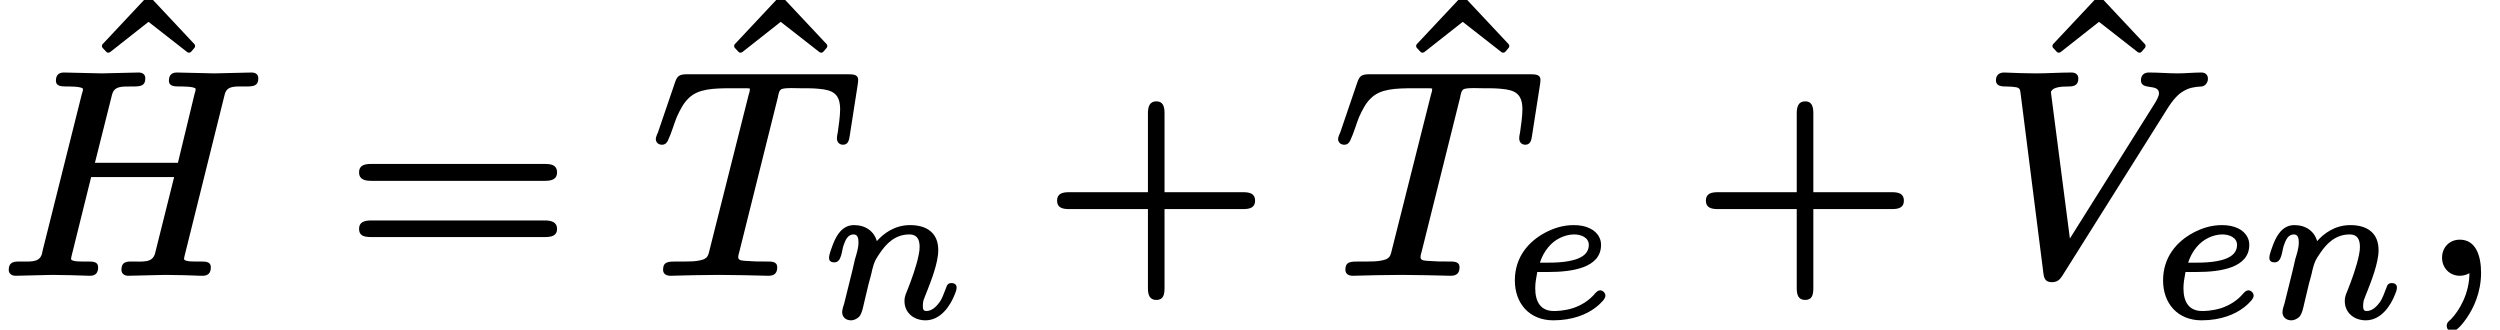 <?xml version='1.0' encoding='UTF-8'?>
<!-- This file was generated by dvisvgm 3.4 -->
<svg version='1.1' xmlns='http://www.w3.org/2000/svg' xmlns:xlink='http://www.w3.org/1999/xlink' width='85.85pt' height='11.32pt' viewBox='0 -9.38 85.85 11.32'>
<defs>
<path id='g34-101' d='M2.94-2.46C2.94-2.05 2.48-1.93 2.1-1.88C1.86-1.85 1.63-1.85 1.52-1.85H1.26C1.39-2.25 1.64-2.55 1.95-2.7C2.09-2.77 2.27-2.82 2.43-2.82C2.68-2.82 2.94-2.71 2.94-2.46ZM3.33-.9C3.26-.9 3.21-.85 3.17-.81C2.94-.53 2.66-.38 2.4-.29C2.08-.19 1.81-.19 1.74-.19C1.29-.19 1.1-.5 1.1-.97C1.1-.97 1.1-.97 1.1-.97C1.1-1.16 1.13-1.31 1.17-1.53H1.56C2.36-1.53 3.36-1.67 3.36-2.46C3.36-2.56 3.34-2.64 3.3-2.72C3.17-2.99 2.84-3.14 2.43-3.14C2.04-3.14 1.72-3.03 1.42-2.87C.89-2.58 .4-2.06 .4-1.24C.4-.45 .9 .13 1.72 .13C2.39 .13 2.87-.08 3.16-.3C3.28-.39 3.38-.49 3.44-.56C3.47-.61 3.51-.65 3.51-.72C3.51-.81 3.42-.9 3.33-.9Z'/>
<path id='g34-110' d='M4.48-1.15C4.35-1.15 4.32-1.08 4.29-.99C4.21-.79 4.16-.63 4.07-.5C3.96-.35 3.81-.19 3.61-.19C3.5-.19 3.49-.27 3.49-.37C3.49-.44 3.5-.5 3.51-.55C3.54-.63 3.58-.74 3.65-.91C3.75-1.17 4.02-1.83 4.02-2.28C4.02-2.87 3.63-3.14 3.05-3.14C2.52-3.14 2.14-2.85 1.91-2.59C1.82-2.92 1.53-3.14 1.13-3.14C1.03-3.14 .94-3.12 .86-3.08C.56-2.93 .43-2.57 .32-2.25C.29-2.15 .27-2.09 .27-2.01C.27-1.9 .35-1.86 .45-1.86C.71-1.86 .7-2.27 .77-2.45C.83-2.62 .91-2.82 1.11-2.82C1.26-2.82 1.28-2.68 1.28-2.54C1.28-2.34 1.21-2.14 1.16-1.97C1.05-1.46 .91-.96 .79-.45C.77-.38 .72-.25 .72-.15C.72 .02 .85 .13 1.02 .13C1.14 .13 1.23 .07 1.3 .01C1.4-.1 1.44-.33 1.48-.5L1.63-1.13C1.67-1.28 1.72-1.44 1.75-1.6C1.83-1.91 1.86-1.95 2.03-2.2C2.23-2.49 2.53-2.82 3.03-2.82C3.29-2.82 3.38-2.65 3.38-2.39C3.38-2.32 3.37-2.22 3.35-2.13C3.28-1.75 3.08-1.21 2.98-.96C2.92-.8 2.86-.71 2.86-.53C2.86-.13 3.18 .13 3.58 .13C4.11 .13 4.44-.38 4.59-.77C4.62-.85 4.65-.91 4.65-1C4.65-1.1 4.57-1.15 4.48-1.15Z'/>
<path id='g35-59' d='M.77-.53C.77-.18 1.03 .09 1.38 .09C1.5 .09 1.63 .05 1.71 0C1.71 .68 1.38 1.27 1.07 1.59C1 1.65 .93 1.7 .93 1.81C.93 1.81 .93 1.81 .93 1.81C.93 1.92 1.02 2.01 1.12 2.01C1.16 2.01 1.19 1.99 1.21 1.98C1.36 1.88 1.47 1.75 1.61 1.55C1.85 1.21 2.11 .66 2.11-.01C2.11-.58 1.94-1.15 1.38-1.15C1.02-1.15 .77-.88 .77-.53Z'/>
<path id='g35-72' d='M3.37-.2C3.37-.39 3.21-.4 3.02-.4C3.01-.4 3.01-.4 3-.4C2.86-.4 2.44-.38 2.44-.49C2.44-.53 2.46-.59 2.47-.64L3.13-3.3H5.98L5.32-.66C5.22-.35 4.92-.4 4.5-.4C4.5-.4 4.49-.4 4.49-.4C4.27-.4 4.17-.33 4.17-.11C4.17 .02 4.28 .09 4.4 .09L5.67 .06L6.31 .07C6.52 .07 6.73 .09 6.95 .09C6.95 .09 6.95 .09 6.96 .09C7.15 .09 7.24-.01 7.24-.2S7.08-.4 6.89-.4C6.88-.4 6.88-.4 6.87-.4C6.73-.4 6.32-.38 6.32-.49C6.32-.53 6.34-.59 6.35-.64L7.69-6.03C7.7-6.09 7.72-6.14 7.73-6.18C7.82-6.44 8.08-6.41 8.44-6.41C8.44-6.41 8.44-6.41 8.44-6.41C8.71-6.41 8.87-6.43 8.87-6.69C8.87-6.83 8.77-6.89 8.64-6.89L7.36-6.86L6.08-6.89C6.08-6.89 6.08-6.89 6.07-6.89C5.89-6.89 5.8-6.79 5.8-6.61S5.96-6.41 6.15-6.41C6.16-6.41 6.16-6.41 6.17-6.41C6.19-6.41 6.72-6.42 6.72-6.32C6.72-6.28 6.7-6.21 6.68-6.15L6.11-3.79H3.26L3.82-6.02C3.83-6.08 3.85-6.13 3.86-6.17C3.95-6.43 4.2-6.41 4.56-6.41C4.56-6.41 4.56-6.41 4.56-6.41C4.83-6.41 4.99-6.43 4.99-6.69C4.99-6.83 4.89-6.89 4.76-6.89L3.49-6.86L2.2-6.89C2.2-6.89 2.2-6.89 2.19-6.89C2.01-6.89 1.92-6.79 1.92-6.61S2.08-6.41 2.27-6.41C2.28-6.41 2.28-6.41 2.29-6.41C2.31-6.41 2.85-6.42 2.85-6.32C2.85-6.27 2.83-6.21 2.81-6.15L1.47-.8C1.46-.73 1.44-.68 1.43-.63C1.33-.36 1.04-.4 .66-.4C.66-.4 .65-.4 .65-.4C.42-.4 .3-.34 .3-.11C.3 .02 .41 .09 .53 .09L1.79 .06L2.43 .07C2.64 .07 2.86 .09 3.08 .09C3.08 .09 3.08 .09 3.09 .09C3.28 .09 3.37-.01 3.37-.2Z'/>
<path id='g35-84' d='M4.32-.2C4.32-.41 4.12-.4 3.92-.4C3.91-.4 3.91-.4 3.9-.4H3.89C3.65-.4 3.52-.4 3.27-.42C3.14-.43 2.98-.42 2.98-.55C2.98-.55 2.98-.61 3.02-.74L4.34-6.03C4.37-6.17 4.38-6.3 4.5-6.33C4.67-6.37 4.93-6.35 5.11-6.35C5.36-6.35 5.57-6.35 5.75-6.33C6.24-6.29 6.48-6.15 6.48-5.62C6.48-5.4 6.43-5.05 6.4-4.84C6.39-4.79 6.37-4.7 6.37-4.63C6.37-4.5 6.45-4.41 6.58-4.41C6.75-4.41 6.79-4.56 6.81-4.72L7.08-6.45C7.09-6.51 7.1-6.58 7.1-6.64C7.1-6.82 6.93-6.83 6.75-6.83H1.22C.95-6.83 .89-6.76 .82-6.58L.22-4.82C.19-4.77 .15-4.65 .15-4.61C.15-4.49 .24-4.41 .36-4.41C.47-4.41 .52-4.47 .56-4.54C.69-4.81 .78-5.14 .87-5.36C.99-5.62 1.1-5.84 1.28-6.01C1.61-6.33 2.1-6.35 2.8-6.35H3.19C3.28-6.35 3.33-6.35 3.38-6.34C3.38-6.33 3.38-6.33 3.38-6.32C3.38-6.26 3.36-6.18 3.34-6.13L2-.81C1.96-.64 1.94-.53 1.78-.47C1.54-.39 1.29-.4 .91-.4C.9-.4 .89-.4 .88-.4C.59-.4 .4-.4 .4-.12C.4 .03 .51 .09 .66 .09C.66 .09 .66 .09 .66 .09C.93 .09 1.21 .07 1.47 .07L2.32 .06L3.15 .07C3.44 .07 3.74 .09 4.01 .09C4.01 .09 4.02 .09 4.02 .09C4.22 .09 4.32 0 4.32-.2Z'/>
<path id='g35-86' d='M5.45-6.62C5.45-6.26 6.07-6.53 6.07-6.17C6.07-6.07 5.95-5.87 5.93-5.84L3.01-1.19L2.36-6.2C2.36-6.22 2.36-6.23 2.37-6.25C2.45-6.39 2.71-6.41 2.96-6.41C2.96-6.41 2.97-6.41 2.97-6.41C3.19-6.41 3.3-6.48 3.3-6.69C3.3-6.82 3.2-6.89 3.07-6.89C2.67-6.89 2.24-6.86 1.83-6.86C1.65-6.86 1.46-6.87 1.29-6.87C1.12-6.87 .93-6.89 .75-6.89C.75-6.89 .75-6.89 .75-6.89C.57-6.89 .47-6.79 .47-6.62S.61-6.41 .8-6.41C.8-6.41 .81-6.41 .81-6.41C.95-6.41 1.05-6.4 1.12-6.39C1.29-6.37 1.3-6.32 1.32-6.15L2.1 0C2.12 .19 2.18 .31 2.39 .31C2.59 .31 2.67 .21 2.75 .09L6.34-5.62C6.55-5.96 6.73-6.15 6.91-6.25C7.09-6.36 7.28-6.4 7.53-6.41C7.66-6.42 7.75-6.55 7.75-6.67C7.75-6.68 7.75-6.68 7.75-6.68C7.75-6.81 7.66-6.89 7.53-6.89C7.26-6.89 6.97-6.86 6.71-6.86C6.4-6.86 6.06-6.89 5.73-6.89C5.73-6.89 5.73-6.89 5.72-6.89C5.55-6.89 5.45-6.79 5.45-6.62Z'/>
<path id='g38-43' d='M6.86-2.78H4.16V-5.49C4.16-5.72 4.11-5.9 3.88-5.9S3.59-5.72 3.59-5.49V-2.78H.88C.65-2.78 .47-2.73 .47-2.49S.65-2.2 .88-2.2H3.59V.51C3.59 .74 3.64 .92 3.88 .92S4.16 .74 4.16 .51V-2.2H6.86C7.09-2.2 7.27-2.25 7.27-2.49S7.09-2.78 6.86-2.78Z'/>
<path id='g38-61' d='M6.85-1.81H.9C.66-1.81 .47-1.76 .47-1.52S.65-1.24 .88-1.24H6.86C7.09-1.24 7.27-1.29 7.27-1.52S7.08-1.81 6.85-1.81ZM6.86-3.75H.88C.65-3.75 .47-3.7 .47-3.46S.66-3.17 .89-3.17H6.85C7.08-3.17 7.27-3.22 7.27-3.46S7.09-3.75 6.86-3.75Z'/>
<path id='g38-94' d='M3.88-5.05C3.91-5.05 3.93-5.06 3.95-5.08L4.07-5.22C4.08-5.23 4.09-5.26 4.09-5.28S4.08-5.33 4.07-5.34L2.56-6.95C2.54-6.97 2.52-6.98 2.49-6.98S2.44-6.97 2.42-6.95L.91-5.34C.9-5.33 .89-5.3 .89-5.28S.9-5.23 .91-5.22L1.04-5.08C1.06-5.06 1.08-5.05 1.11-5.05C1.13-5.05 1.15-5.06 1.17-5.07L2.49-6.11L3.82-5.07C3.84-5.06 3.86-5.05 3.88-5.05Z'/>
</defs>
<g id='page1931'>
<use x='2.61' y='-2.52' xlink:href='#g38-94'/>
<use x='0' y='0' xlink:href='#g35-72'/>
<use x='11.86' y='0' xlink:href='#g38-61'/>
<use x='24.32' y='-2.52' xlink:href='#g38-94'/>
<use x='22.37' y='0' xlink:href='#g35-84'/>
<use x='28.2' y='1.49' xlink:href='#g34-110'/>
<use x='35.83' y='0' xlink:href='#g38-43'/>
<use x='47.74' y='-2.52' xlink:href='#g38-94'/>
<use x='45.8' y='0' xlink:href='#g35-84'/>
<use x='51.62' y='1.49' xlink:href='#g34-101'/>
<use x='58.11' y='0' xlink:href='#g38-43'/>
<use x='69.59' y='-2.52' xlink:href='#g38-94'/>
<use x='68.07' y='0' xlink:href='#g35-86'/>
<use x='73.88' y='1.49' xlink:href='#g34-101'/>
<use x='77.66' y='1.49' xlink:href='#g34-110'/>
<use x='83.09' y='0' xlink:href='#g35-59'/>
</g>
</svg>